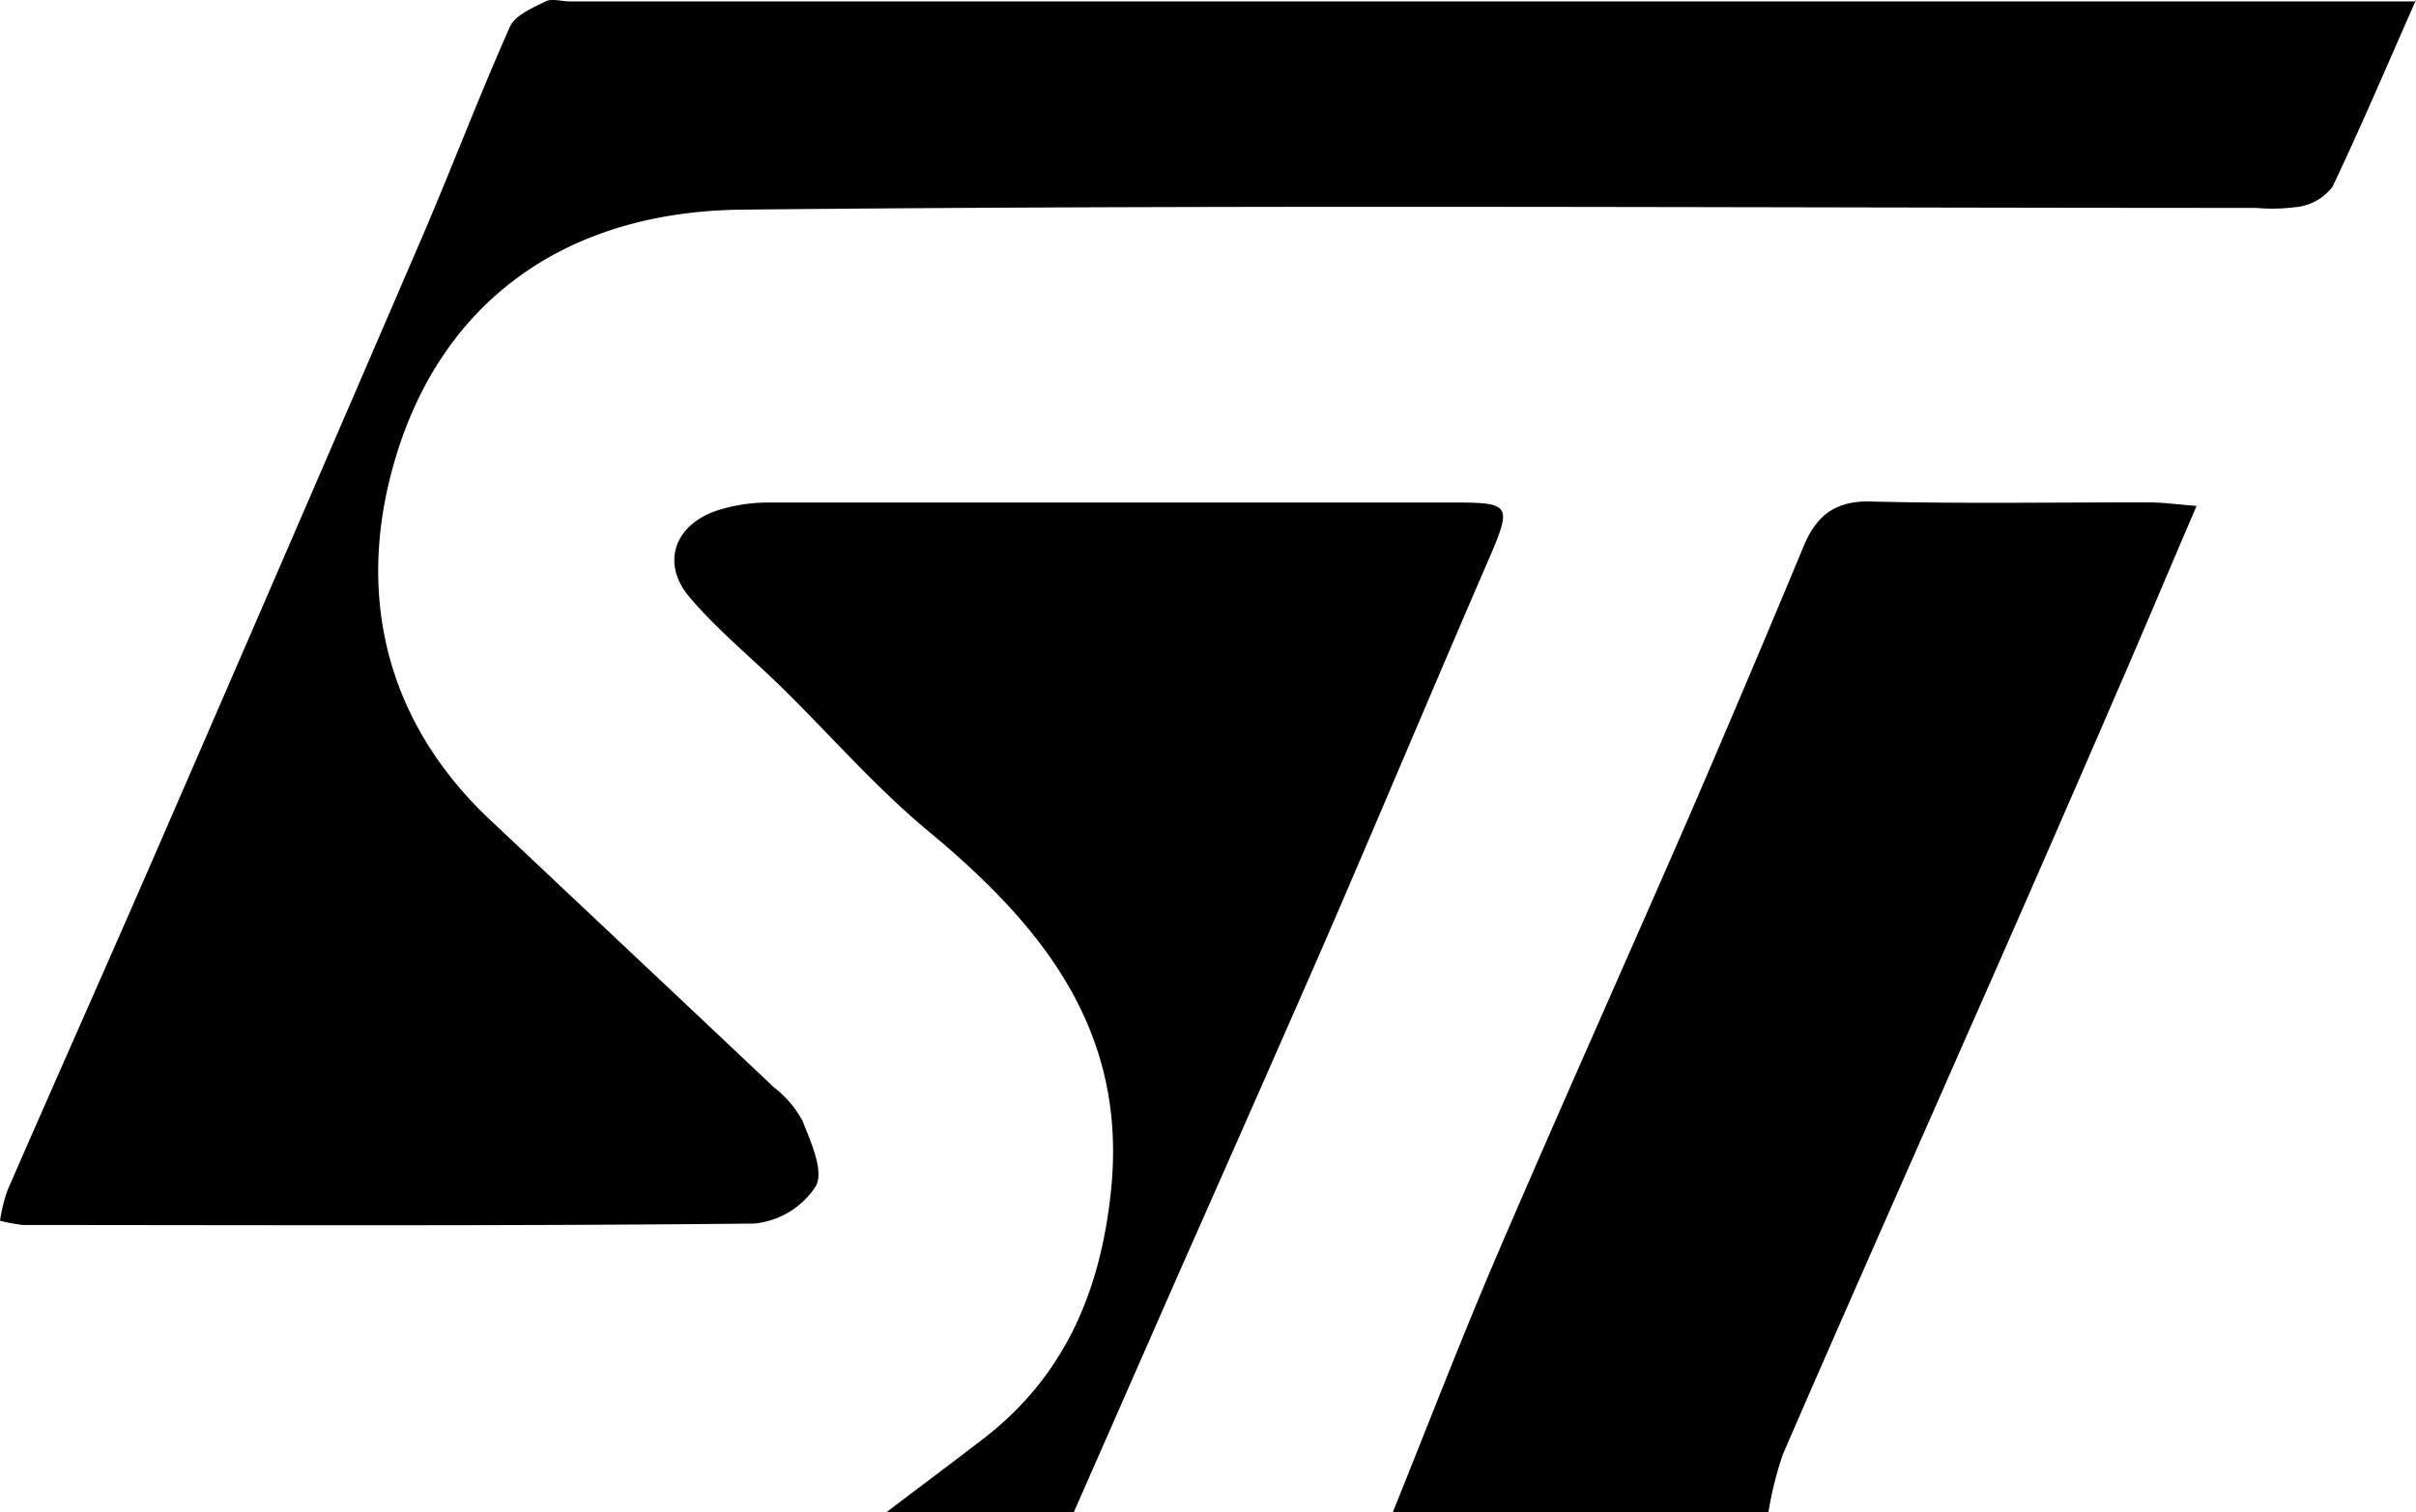 <svg xmlns="http://www.w3.org/2000/svg" viewBox="0 0 221.09 138.44"><g id="Layer_2" data-name="Layer 2"><g id="Layer_1-2" data-name="Layer 1"><g id="Layer_2-2" data-name="Layer 2"><g id="Layer_1-2-2" data-name="Layer 1-2"><path d="M127.45,138.44c3.19-7.91,6.25-15.87,9.61-23.71,5.86-13.64,11.95-27.2,17.87-40.82q5.17-12,10.16-24c1.19-2.83,3-4.13,6.26-4,8.45.21,16.91.06,25.37.08,1.2,0,2.39.17,4.29.32-2.58,6-4.91,11.58-7.31,17.09q-7,16.2-14.14,32.34c-5.47,12.46-11,24.9-16.41,37.39a32.34,32.34,0,0,0-1.32,5.3Z"/><path d="M81.1,138.44C84,136.22,87,134,89.89,131.77c7.6-5.8,10.88-13.72,11.8-23,1.42-14.47-6.3-24-16.58-32.56-4.86-4-9.06-8.86-13.59-13.3-2.82-2.77-5.93-5.29-8.46-8.3s-1.39-6.49,2.44-7.84A15.56,15.56,0,0,1,70.62,46Q102,46,133.39,46c4.81,0,4.9.37,3,4.84C131.2,62.81,126.18,74.82,121,86.76c-4.4,10.06-8.87,20.18-13.3,30.18q-4.71,10.74-9.43,21.47Z"/><path d="M221.09,0c-2.79,6.31-5.1,11.76-7.64,17.09a4.75,4.75,0,0,1-2.94,1.81,16.89,16.89,0,0,1-4.08.13c-46.2,0-92.4-.31-138.59.16-17.46.21-29,9.81-32.46,25.91C33,56.35,36.13,66.82,44.8,75s17.35,16.33,26,24.51a9.69,9.69,0,0,1,2.64,3.09c.76,1.95,2,4.61,1.2,6A7.56,7.56,0,0,1,69,112c-22.28.23-44.57.14-66.86.13A14.36,14.36,0,0,1,0,111.74a15.07,15.07,0,0,1,.69-2.8C5.3,98.37,10,87.84,14.59,77.27Q26.67,49.48,38.66,21.63c2.73-6.37,5.19-12.85,8-19.18C47.13,1.39,48.72.73,49.92.13c.6-.3,1.47,0,2.22,0h169Z"/></g></g></g></g></svg>